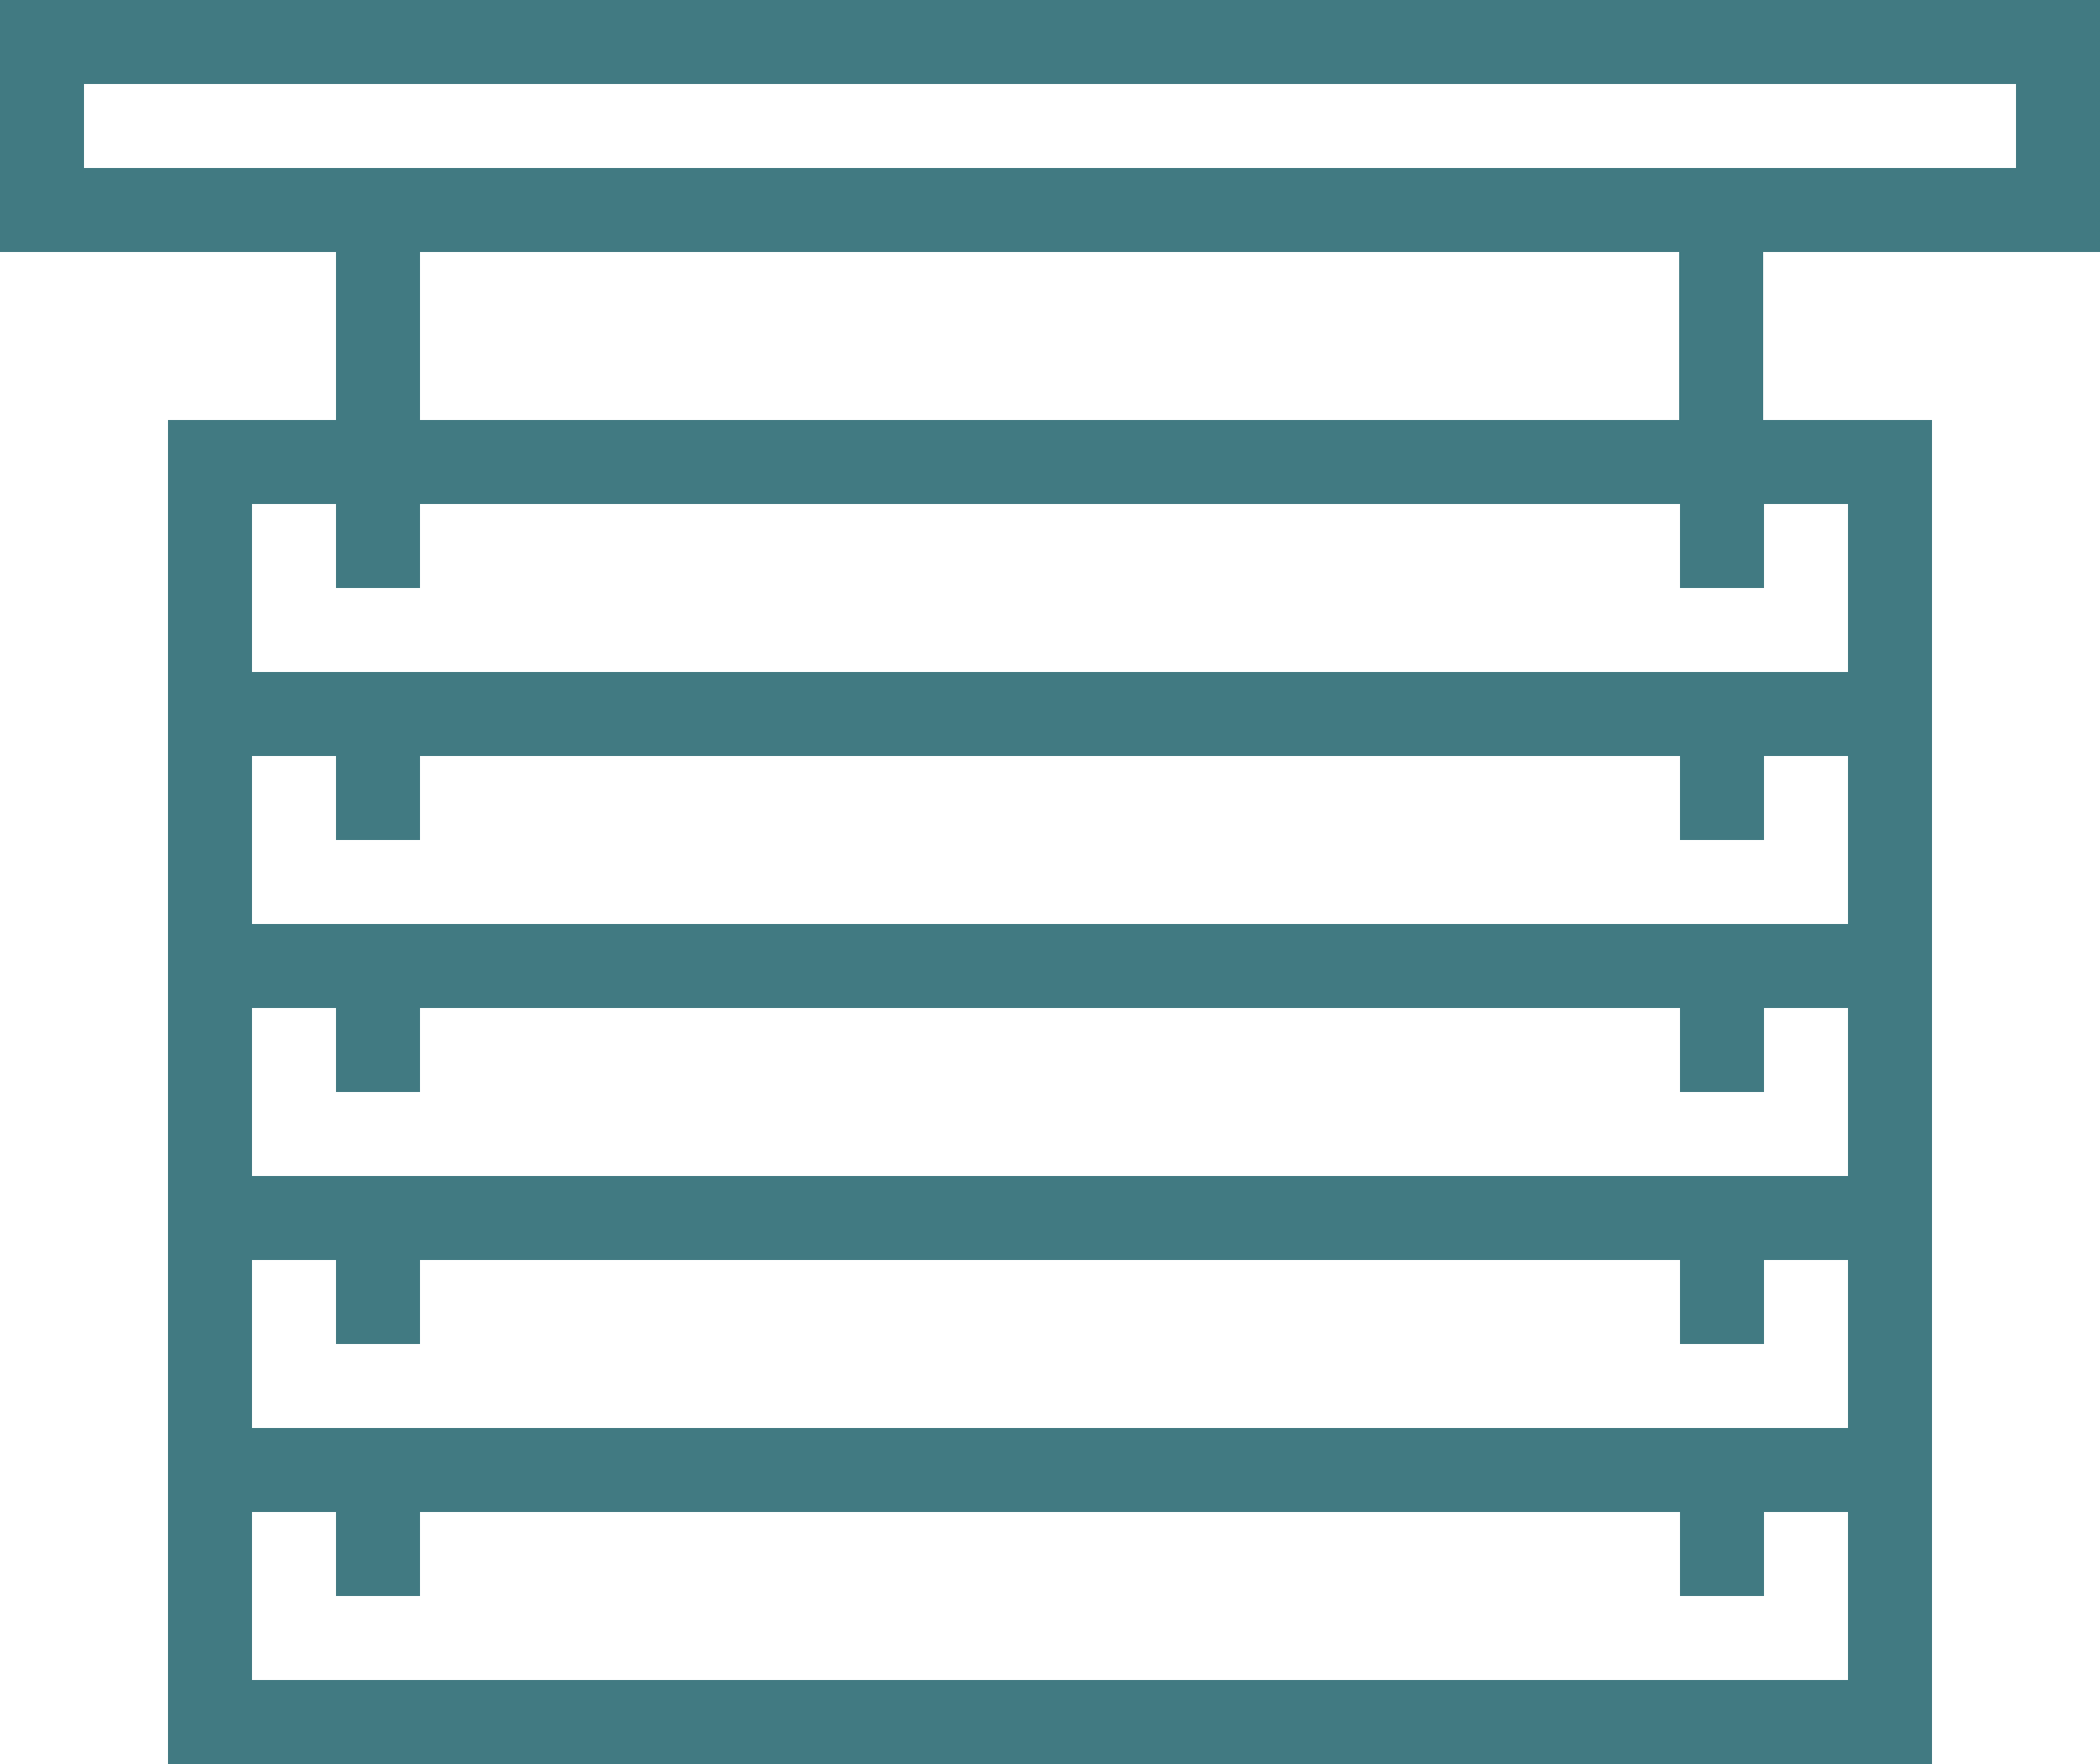 <svg width="25" height="21" viewBox="0 0 25 21" fill="none" xmlns="http://www.w3.org/2000/svg" xmlns:xlink="http://www.w3.org/1999/xlink">
	<desc>
			Created with Pixso.
	</desc>
	<defs/>
	<rect id="Rectangle 40" x="0.5" y="0.5" width="24" height="2" stroke="#417A82" stroke-opacity="1" stroke-width="1"/>
	<rect id="Rectangle 41" x="2.5" y="5.5" width="20" height="3" stroke="#417A82" stroke-opacity="1" stroke-width="1"/>
	<rect id="Rectangle 46" x="2.5" y="8.5" width="20" height="3" stroke="#417A82" stroke-opacity="1" stroke-width="1"/>
	<rect id="Rectangle 48" x="2.5" y="11.5" width="20" height="3" stroke="#417A82" stroke-opacity="1" stroke-width="1"/>
	<rect id="Rectangle 49" x="2.5" y="14.5" width="20" height="3" stroke="#417A82" stroke-opacity="1" stroke-width="1"/>
	<rect id="Rectangle 50" x="2.5" y="17.5" width="20" height="3" stroke="#417A82" stroke-opacity="1" stroke-width="1"/>
	<path id="Line 24" d="M4.5 2L4.5 6" stroke="#417A82" stroke-opacity="1" stroke-width="1"/>
	<line id="Line 26" x1="4.5" y1="6" x2="4.5" y2="7" stroke="#417A82" stroke-opacity="1" stroke-width="1"/>
	<line id="Line 28" x1="4.5" y1="9" x2="4.5" y2="10" stroke="#417A82" stroke-opacity="1" stroke-width="1"/>
	<line id="Line 30" x1="4.5" y1="11.045" x2="4.5" y2="11.799" stroke="#417A82" stroke-opacity="1" stroke-width="1"/>
	<line id="Line 32" x1="4.5" y1="14.061" x2="4.5" y2="14.814" stroke="#417A82" stroke-opacity="1" stroke-width="1"/>
	<line id="Line 34" x1="4.5" y1="18" x2="4.5" y2="19" stroke="#417A82" stroke-opacity="1" stroke-width="1"/>
	<line id="Line 36" x1="4.5" y1="15" x2="4.5" y2="16" stroke="#417A82" stroke-opacity="1" stroke-width="1"/>
	<line id="Line 38" x1="4.5" y1="12" x2="4.5" y2="13" stroke="#417A82" stroke-opacity="1" stroke-width="1"/>
	<path id="Line 24" d="M20.49 2L20.49 5.5" stroke="#417A82" stroke-opacity="1" stroke-width="1"/>
	<line id="Line 26" x1="20.5" y1="6" x2="20.5" y2="7" stroke="#417A82" stroke-opacity="1" stroke-width="1"/>
	<line id="Line 28" x1="20.5" y1="9" x2="20.5" y2="10" stroke="#417A82" stroke-opacity="1" stroke-width="1"/>
	<line id="Line 34" x1="20.5" y1="18" x2="20.5" y2="19" stroke="#417A82" stroke-opacity="1" stroke-width="1"/>
	<line id="Line 36" x1="20.5" y1="15" x2="20.5" y2="16" stroke="#417A82" stroke-opacity="1" stroke-width="1"/>
	<line id="Line 38" x1="20.5" y1="12" x2="20.5" y2="13" stroke="#417A82" stroke-opacity="1" stroke-width="1"/>
</svg>
